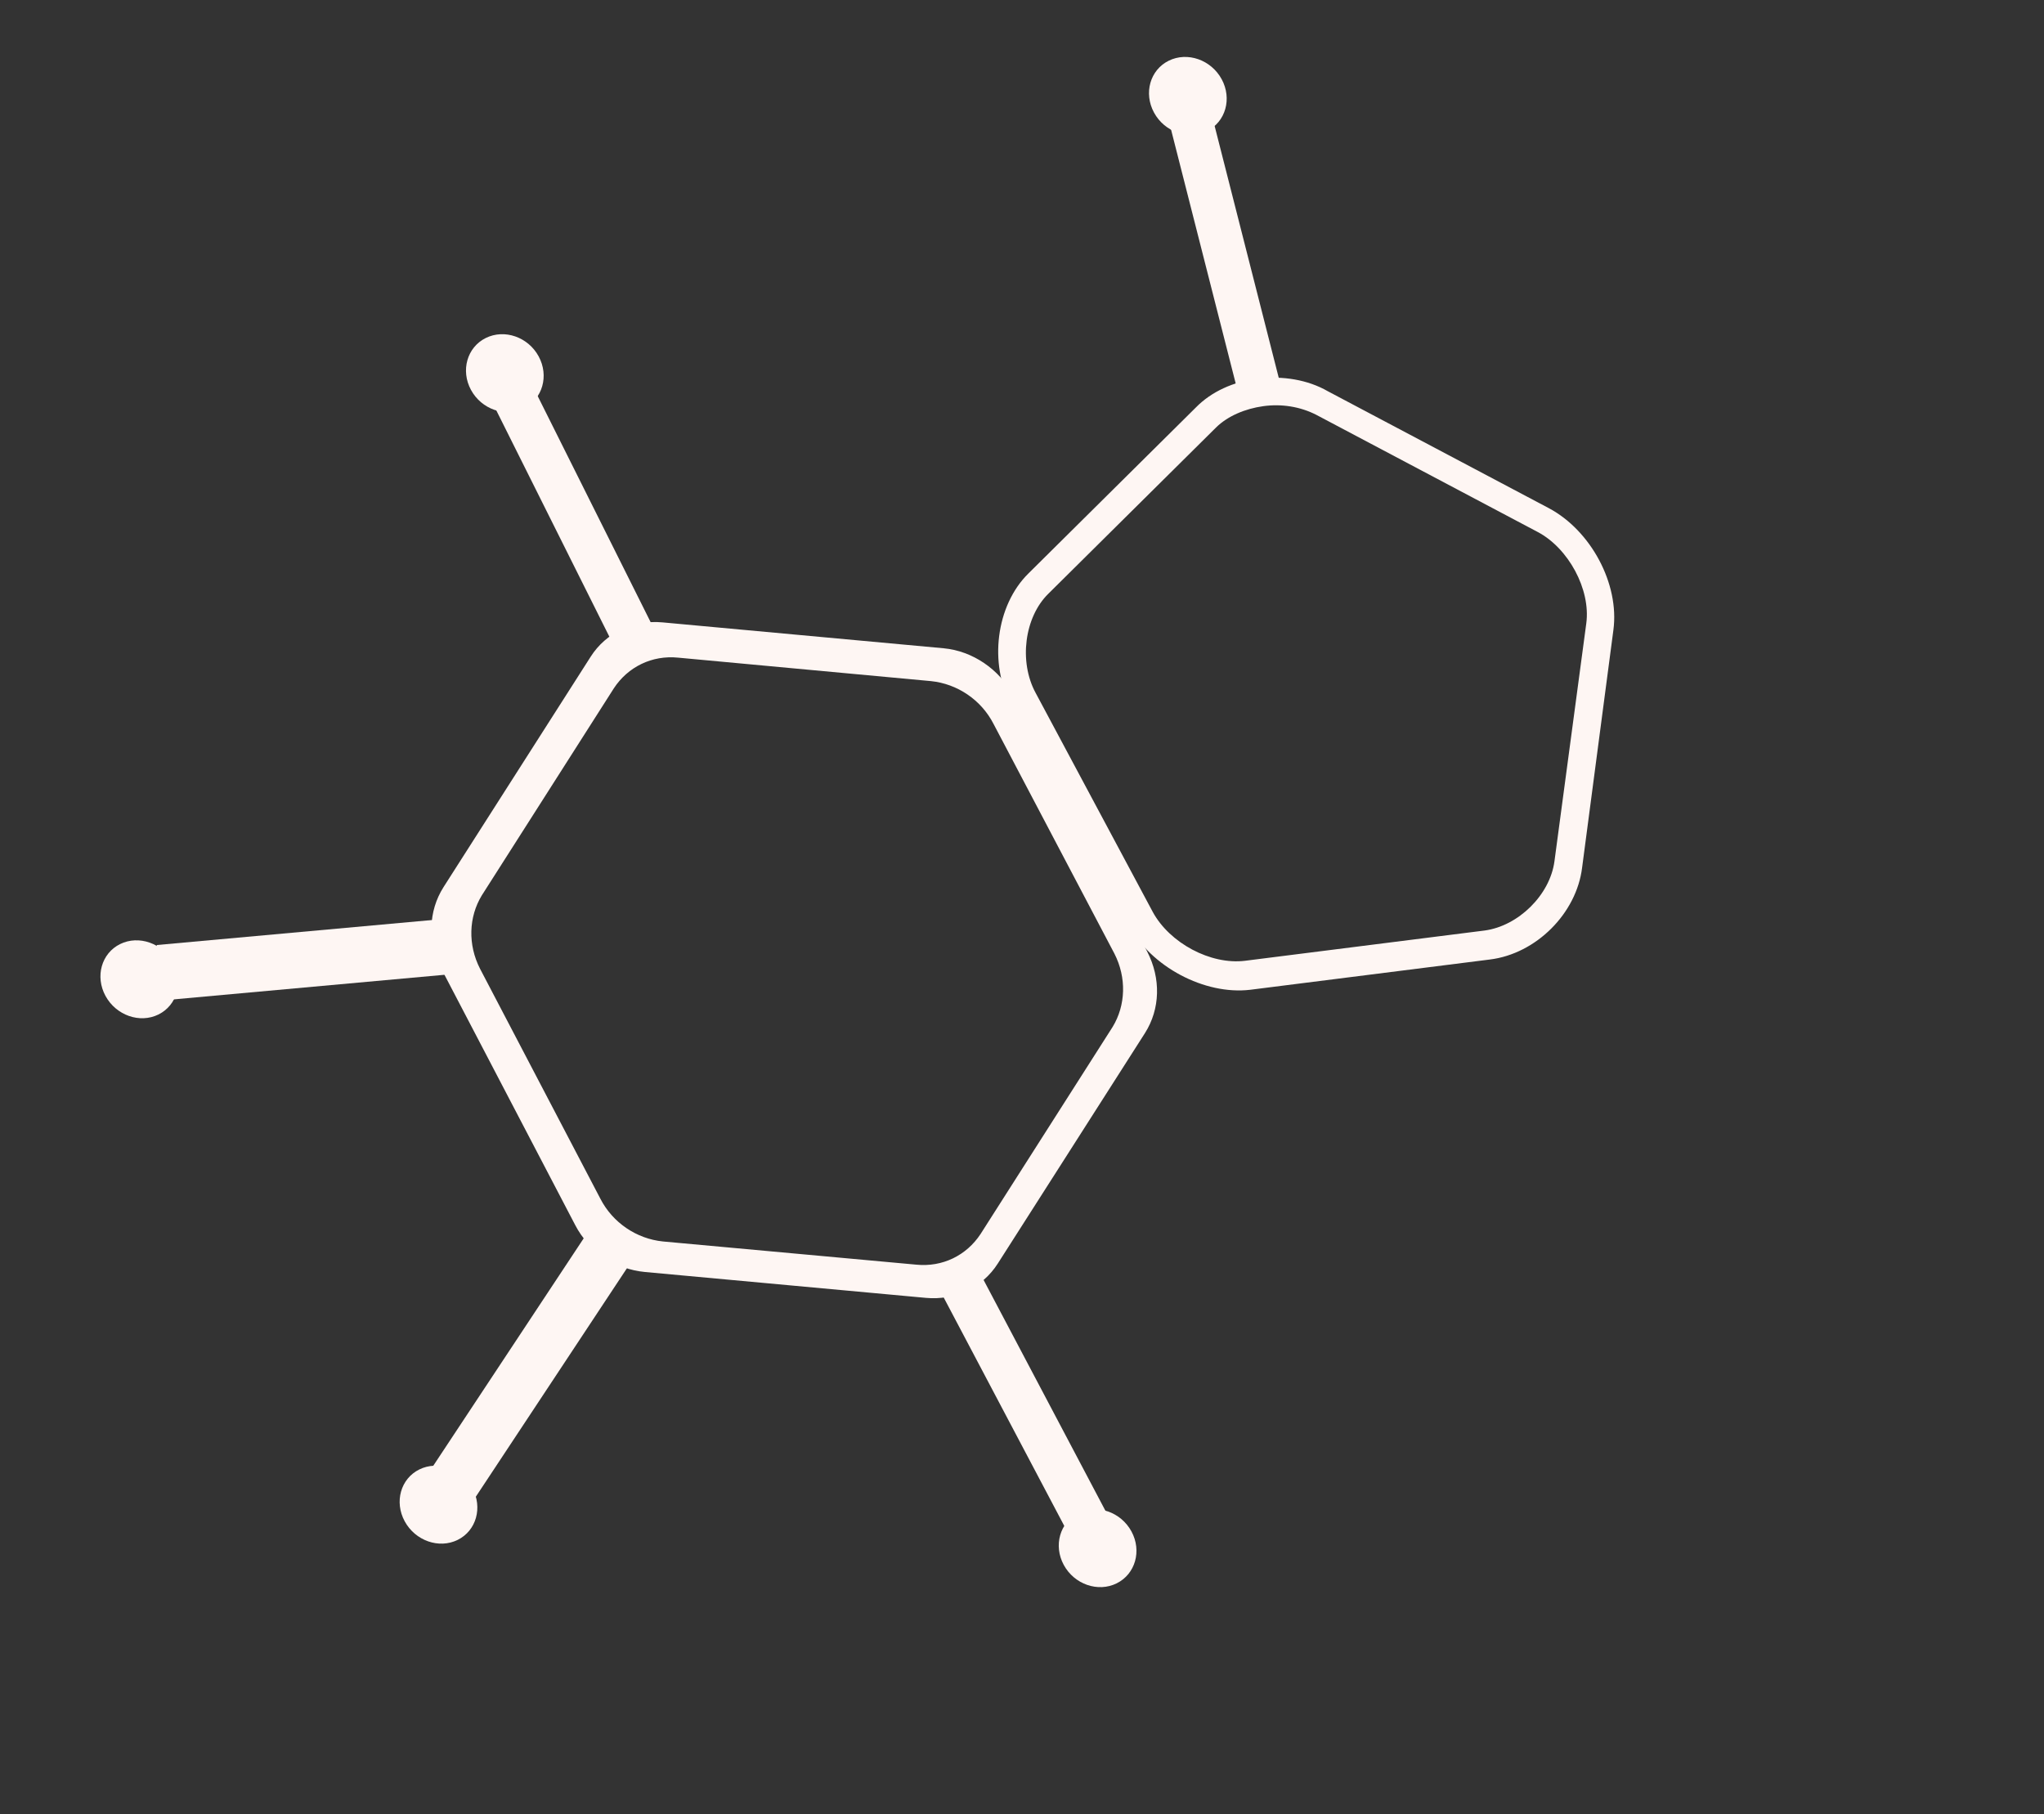 <svg width="837" height="743" viewBox="0 0 837 743" fill="none" xmlns="http://www.w3.org/2000/svg">
<rect x="0" y="0" width="837" height="743" fill="#333333" stroke="none"/>
<path d="M386.395 265.497L271.333 254.898C259.401 253.785 248.12 259.108 241.854 268.986L181.607 363.338C175.341 373.217 175.025 385.716 180.69 396.708L235.506 501.658C241.171 512.649 252.136 519.827 264.067 520.939L379.129 531.538C391.061 532.651 402.342 527.328 408.608 517.45L468.855 423.098C475.121 413.219 475.437 400.72 469.772 389.728L414.956 284.778C409.193 274.129 398.326 266.609 386.395 265.497ZM456.333 390.541C461.372 400.375 461.001 411.727 455.6 420.587L401.522 505.403C395.772 514.142 385.955 519.03 375.167 517.936L271.464 508.441C260.676 507.347 250.882 500.762 245.843 490.928L196.567 396.738C191.529 386.904 191.899 375.552 197.301 366.692L251.379 281.876C257.129 273.137 266.946 268.249 277.734 269.343L381.213 278.949C392.002 280.043 401.796 286.628 406.835 296.462L456.333 390.541Z" fill="#FEF6F3"/>
<path d="M517.289 166.347C524.669 165.32 532.383 166.481 539.063 169.923L629.602 217.834C642.265 224.477 651.421 241.403 649.573 255.275L636.536 352.723C634.687 366.595 621.693 379.249 607.952 381.091L509.793 393.491C495.703 395.212 478.926 386.203 472.027 373.45L424.057 283.729C417.159 270.977 419.484 252.746 429.309 243.142L497.936 175.105C502.737 170.358 509.909 167.374 517.289 166.347ZM515.147 155.052C505.032 156.264 495.977 160.481 489.766 166.812L421.139 234.85C407.824 247.958 404.854 271.808 414.136 288.966L462.106 378.687C471.165 395.956 493.325 407.581 511.963 405.361L610.122 392.961C628.983 390.629 645.564 374.128 647.862 355.322L660.676 257.985C663.196 239.069 651.406 217.274 634.28 208.144L543.741 160.234C535.513 155.502 525.261 153.84 515.147 155.052Z" fill="#FEF6F3"/>
<path d="M495.806 45.4L478.465 48.86L507.486 162.862L524.827 159.401L495.806 45.4Z" fill="#FEF6F3"/>
<path d="M494.242 53.686C501.89 49.907 504.585 40.392 500.261 32.433C495.938 24.474 486.232 21.085 478.584 24.864C470.936 28.643 468.242 38.158 472.565 46.117C476.889 54.076 486.594 57.465 494.242 53.686Z" fill="#FEF6F3"/>
<path d="M217.443 156.734L201.28 164.167L253.86 269.427L270.023 261.995L217.443 156.734Z" fill="#FEF6F3"/>
<path d="M214.525 167.221C222.178 163.428 224.888 153.908 220.578 145.956C216.269 138.005 206.571 134.633 198.918 138.425C191.265 142.217 188.555 151.738 192.865 159.69C197.175 167.641 206.872 171.013 214.525 167.221Z" fill="#FEF6F3"/>
<path d="M438.712 630.431L454.712 622.609L399.784 518.545L383.783 526.367L438.712 630.431Z" fill="#FEF6F3"/>
<path d="M457.27 648.454C464.923 644.663 467.632 635.145 463.321 627.194C459.01 619.244 449.311 615.872 441.657 619.663C434.004 623.453 431.295 632.971 435.606 640.922C439.917 648.872 449.616 652.245 457.27 648.454Z" fill="#FEF6F3"/>
<path d="M64.171 387.036L66.998 409.67L182.769 399.152L179.942 376.519L64.171 387.036Z" fill="#FEF6F3"/>
<path d="M64.888 415.483C72.529 411.714 75.208 402.202 70.872 394.238C66.537 386.274 56.828 382.874 49.187 386.643C41.547 390.412 38.868 399.923 43.203 407.887C47.539 415.851 57.248 419.252 64.888 415.483Z" fill="#FEF6F3"/>
<path d="M175.936 602.547L193.844 614.489L257.159 518.744L239.251 506.803L175.936 602.547Z" fill="#FEF6F3"/>
<path d="M187.412 630.661C195.053 626.892 197.732 617.378 193.397 609.411C189.062 601.445 179.354 598.042 171.713 601.81C164.073 605.579 161.393 615.093 165.728 623.06C170.064 631.026 179.772 634.429 187.412 630.661Z" fill="#FEF6F3"/>
</svg>
